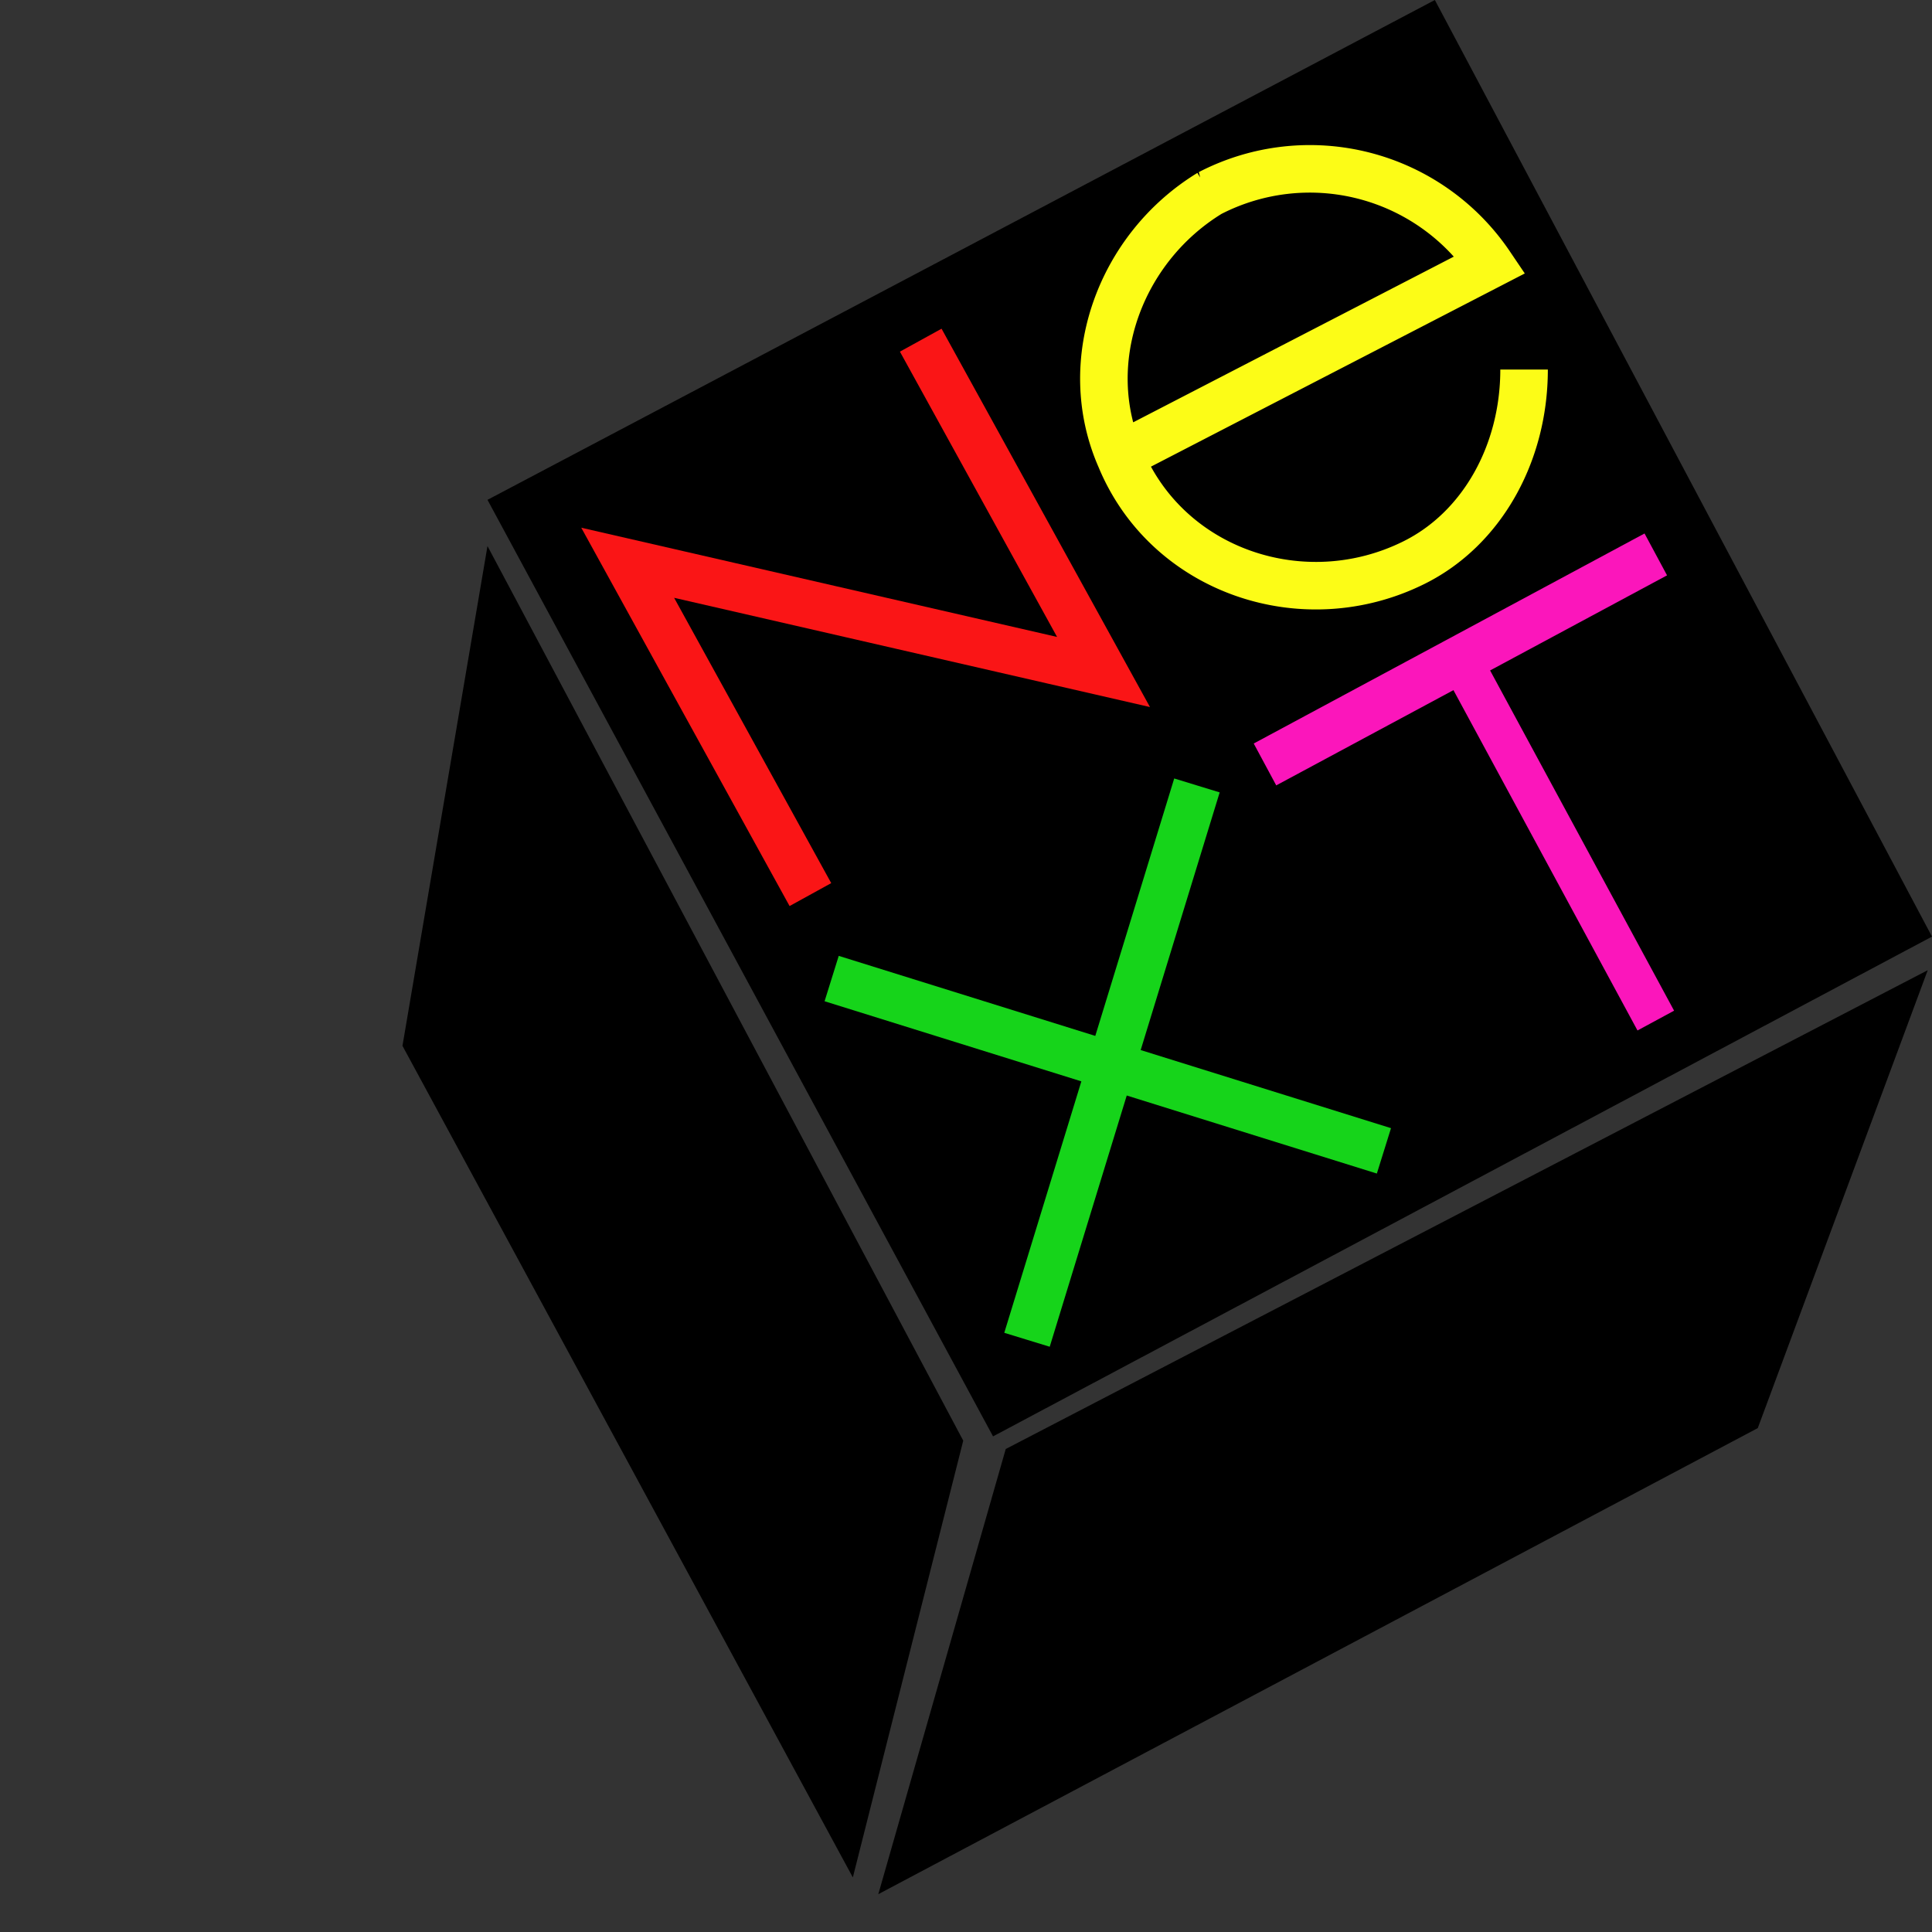 <svg width="28" height="28" fill="none" xmlns="http://www.w3.org/2000/svg"><rect width="100%" height="100%" fill="#333333" stroke="none"/><g clip-path="url(#clip0)"><path d="M7.065 7.244L20.795 0 28 13.574l-13.608 7.243L7.065 7.244z" fill="#000"/><path d="M11.745 12.965L9.097 8.156l6.896 1.583-2.649-4.809" stroke="#FA1516" stroke-width=".689"/><path d="M20.057 16.679l-8.004-2.497m2.831 5.235l2.463-8.034-2.463 8.034z" stroke="#16D41A" stroke-width=".689"/><path d="M18.333 11.079l5.664-3.044" stroke="#FB16BB" stroke-width=".689"/><path d="M21.166 9.556l2.831 5.235" stroke="#FB16BB" stroke-width=".603"/><path d="M22.088 5.356c0 1.218-.614 2.313-1.6 2.8-1.6.792-3.571.122-4.25-1.521-.614-1.4 0-3.044 1.295-3.835a3.154 3.154 0 014.063 1.035l-5.418 2.8" stroke="#FCFC17" stroke-width=".689"/><path d="M5.833 15.156l1.232-7.242 6.895 12.965-1.6 6.33-6.527-12.052zM14.576 21l-1.847 6.452 12.746-6.755 2.463-6.636L14.576 21z" fill="#000"/></g><defs><clipPath id="clip0"><path fill="#fff" d="M0 0h28v28H0z"/></clipPath></defs></svg>